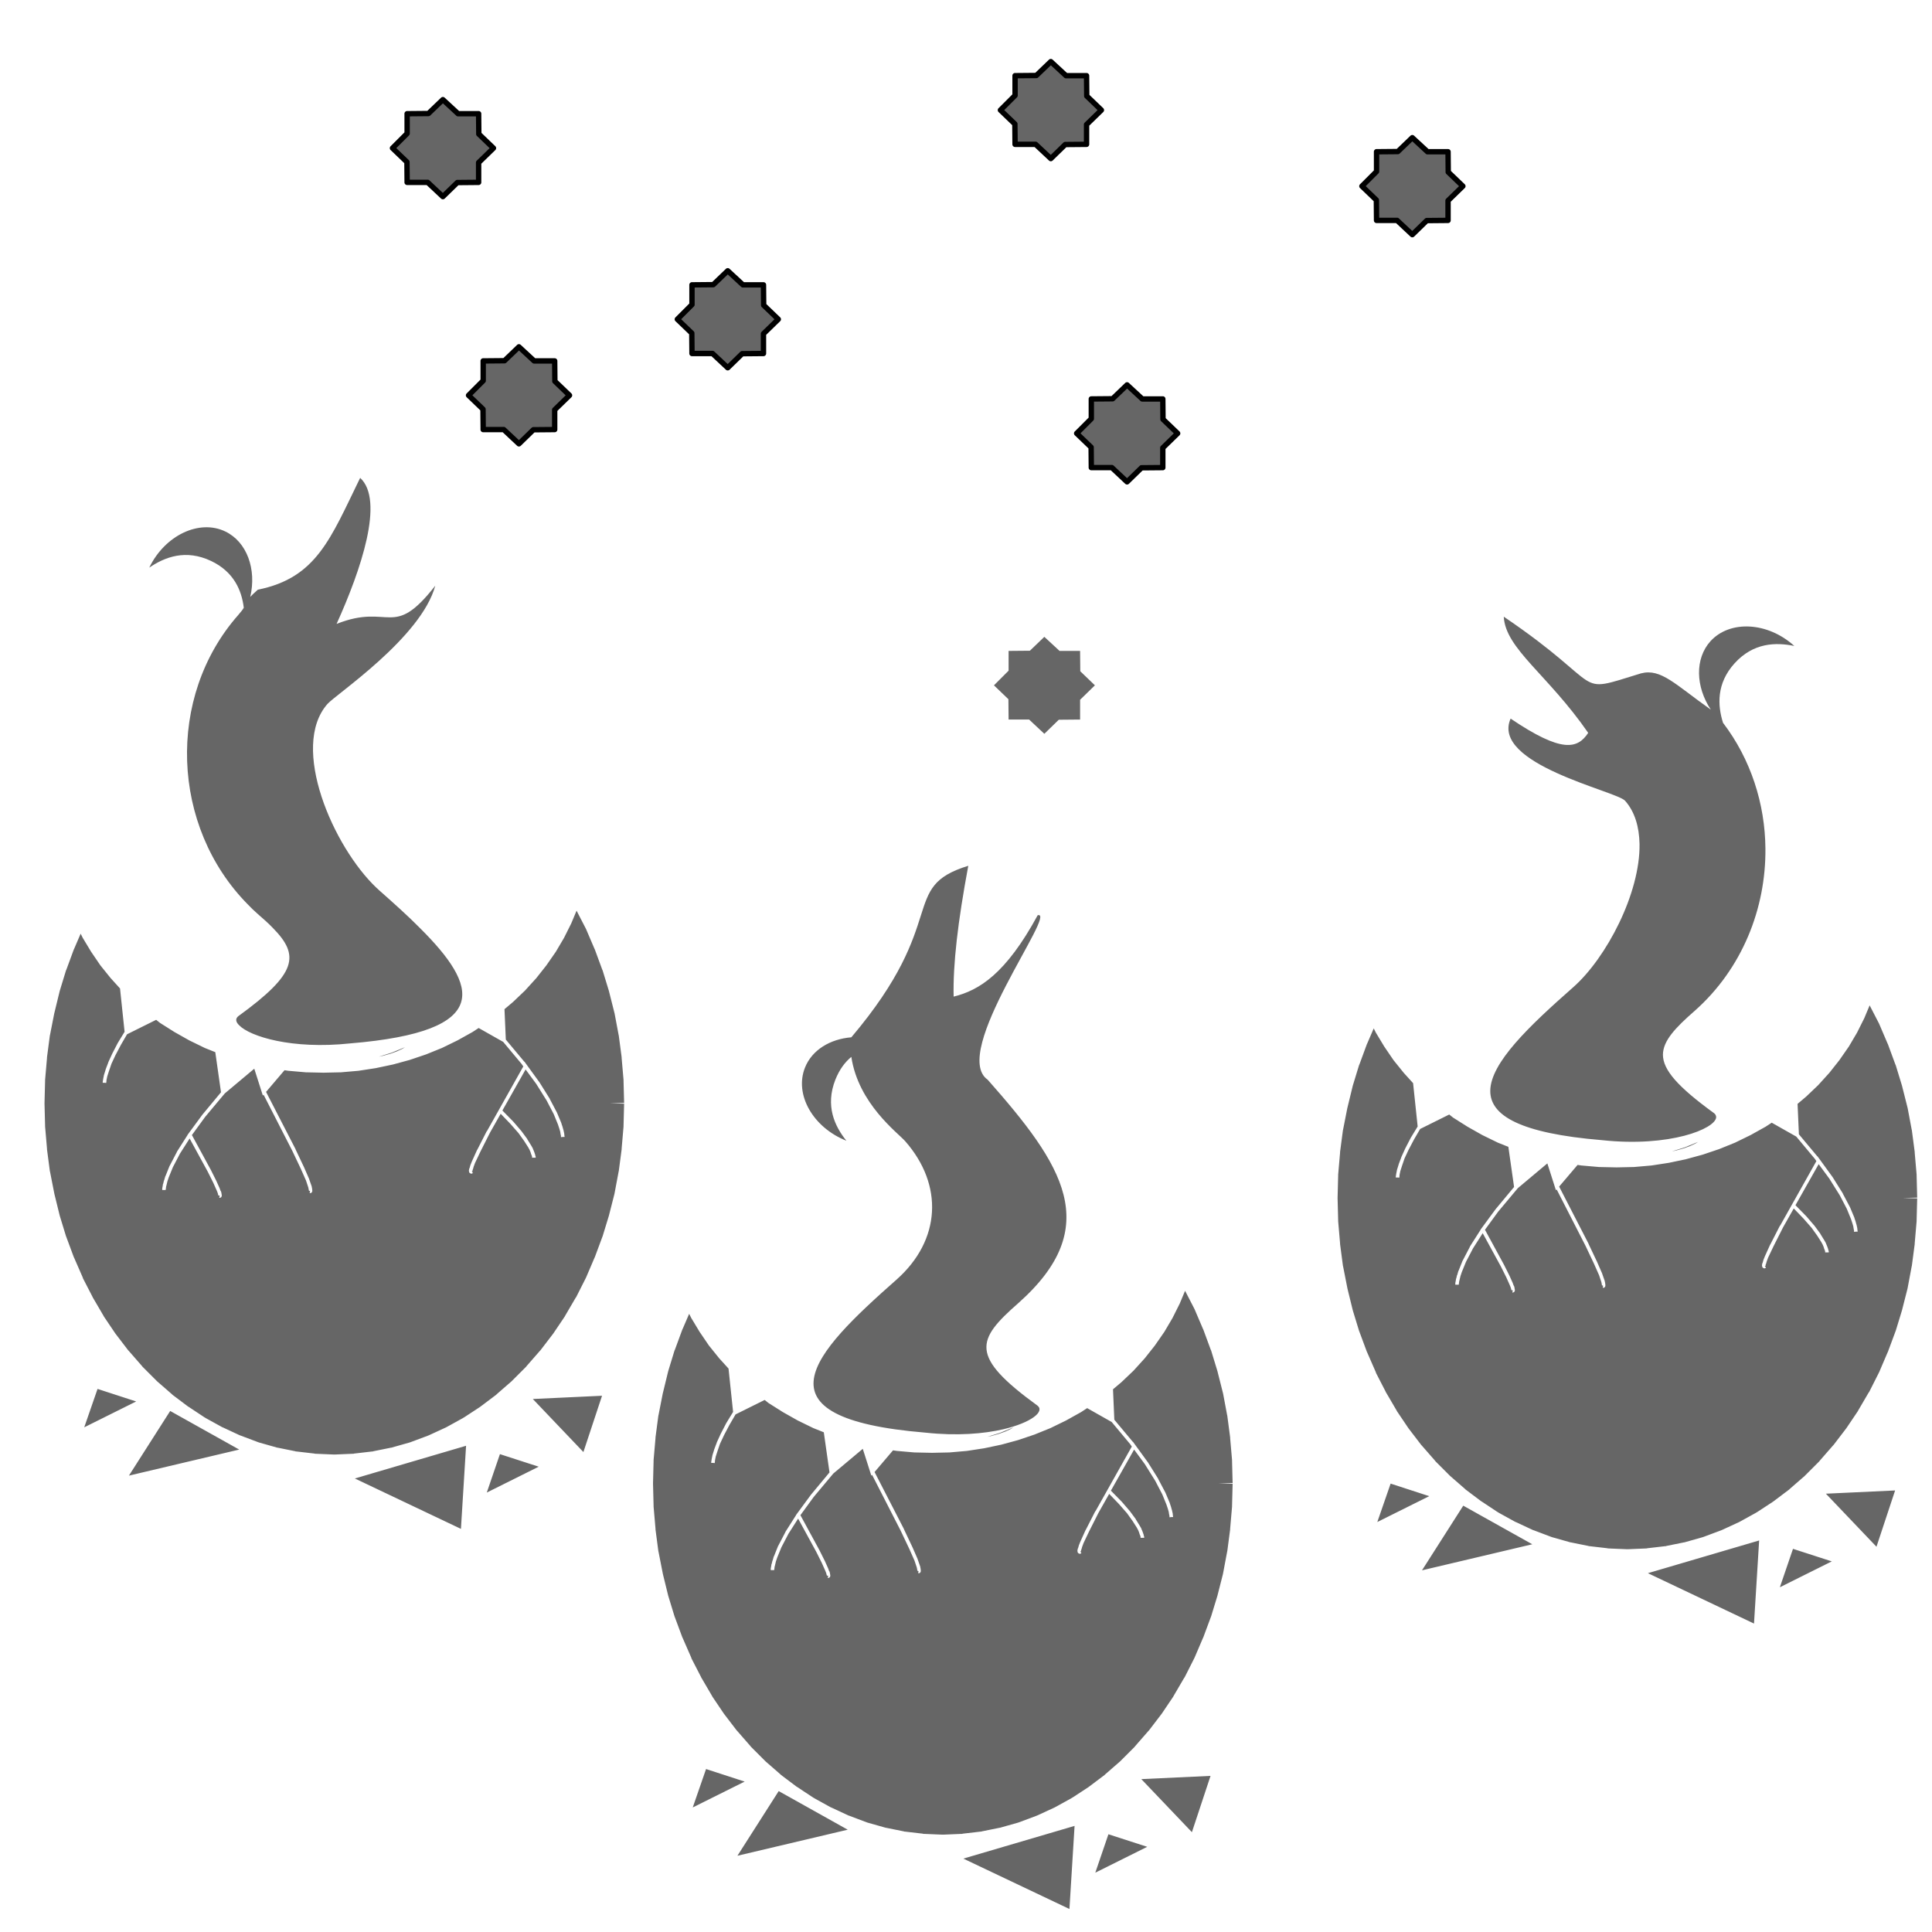 <?xml version="1.0" encoding="UTF-8" standalone="no"?>
<svg
   xmlns:ooo="http://xml.openoffice.org/svg/export"
   xmlns:dc="http://purl.org/dc/elements/1.1/"
   xmlns:cc="http://creativecommons.org/ns#"
   xmlns:rdf="http://www.w3.org/1999/02/22-rdf-syntax-ns#"
   xmlns:svg="http://www.w3.org/2000/svg"
   xmlns="http://www.w3.org/2000/svg"
   xmlns:sodipodi="http://sodipodi.sourceforge.net/DTD/sodipodi-0.dtd"
   xmlns:inkscape="http://www.inkscape.org/namespaces/inkscape"
   version="1.2"
   width="101.6mm"
   height="101.6mm"
   viewBox="0 0 10160 10160"
   preserveAspectRatio="xMidYMid"
   fill-rule="evenodd"
   stroke-width="28.222"
   stroke-linejoin="round"
   xml:space="preserve"
   id="svg120"
   sodipodi:docname="quetzal-crumbs-fa.svg"
   inkscape:version="0.92.5 (2060ec1f9f, 2020-04-08)"><sodipodi:namedview
   pagecolor="#ffffff"
   bordercolor="#666666"
   borderopacity="1"
   objecttolerance="10"
   gridtolerance="10"
   guidetolerance="10"
   inkscape:pageopacity="0"
   inkscape:pageshadow="2"
   inkscape:window-width="1848"
   inkscape:window-height="1016"
   id="namedview122"
   showgrid="false"
   inkscape:zoom="0.61458334"
   inkscape:cx="192"
   inkscape:cy="192"
   inkscape:window-x="72"
   inkscape:window-y="27"
   inkscape:window-maximized="1"
   inkscape:current-layer="svg120" />
 <defs
   class="ClipPathGroup"
   id="defs8">
  <clipPath
   id="presentation_clip_path"
   clipPathUnits="userSpaceOnUse">
   <rect
   x="0"
   y="0"
   width="10160"
   height="10160"
   id="rect2" />
  </clipPath>
  <clipPath
   id="presentation_clip_path_shrink"
   clipPathUnits="userSpaceOnUse">
   <rect
   x="10"
   y="10"
   width="10140"
   height="10140"
   id="rect5" />
  </clipPath>
 
  
 
  
 
   
  
   
   
  
    
   
     
    
      
      
      
      
      
      
      
     
       
      
       
      
       
      
       
      
       
      
       
      
       
      
        
        
       
        
        
        
       
        
        
        
       
        
        
        
       
        
        
        
       
        
        
        
       
        
        
        
       </defs>
 <defs
   class="TextShapeIndex"
   id="defs12">
  <g
   ooo:slide="id1"
   ooo:id-list="id3 id4 id5 id6 id7 id8 id9"
   id="g10" />
 </defs>
 <defs
   class="EmbeddedBulletChars"
   id="defs44">
  <g
   id="bullet-char-template-57356"
   transform="scale(0,-0)">
   <path
   d="M 580,1141 L 1163,571 580,0 -4,571 580,1141 Z"
   id="path14" />
  </g>
  <g
   id="bullet-char-template-57354"
   transform="scale(0,-0)">
   <path
   d="M 8,1128 L 1137,1128 1137,0 8,0 8,1128 Z"
   id="path17" />
  </g>
  <g
   id="bullet-char-template-10146"
   transform="scale(0,-0)">
   <path
   d="M 174,0 L 602,739 174,1481 1456,739 174,0 Z M 1358,739 L 309,1346 659,739 1358,739 Z"
   id="path20" />
  </g>
  <g
   id="bullet-char-template-10132"
   transform="scale(0,-0)">
   <path
   d="M 2015,739 L 1276,0 717,0 1260,543 174,543 174,936 1260,936 717,1481 1274,1481 2015,739 Z"
   id="path23" />
  </g>
  <g
   id="bullet-char-template-10007"
   transform="scale(0,-0)">
   <path
   d="M 0,-2 C -7,14 -16,27 -25,37 L 356,567 C 262,823 215,952 215,954 215,979 228,992 255,992 264,992 276,990 289,987 310,991 331,999 354,1012 L 381,999 492,748 772,1049 836,1024 860,1049 C 881,1039 901,1025 922,1006 886,937 835,863 770,784 769,783 710,716 594,584 L 774,223 C 774,196 753,168 711,139 L 727,119 C 717,90 699,76 672,76 641,76 570,178 457,381 L 164,-76 C 142,-110 111,-127 72,-127 30,-127 9,-110 8,-76 1,-67 -2,-52 -2,-32 -2,-23 -1,-13 0,-2 Z"
   id="path26" />
  </g>
  <g
   id="bullet-char-template-10004"
   transform="scale(0,-0)">
   <path
   d="M 285,-33 C 182,-33 111,30 74,156 52,228 41,333 41,471 41,549 55,616 82,672 116,743 169,778 240,778 293,778 328,747 346,684 L 369,508 C 377,444 397,411 428,410 L 1163,1116 C 1174,1127 1196,1133 1229,1133 1271,1133 1292,1118 1292,1087 L 1292,965 C 1292,929 1282,901 1262,881 L 442,47 C 390,-6 338,-33 285,-33 Z"
   id="path29" />
  </g>
  <g
   id="bullet-char-template-9679"
   transform="scale(0,-0)">
   <path
   d="M 813,0 C 632,0 489,54 383,161 276,268 223,411 223,592 223,773 276,916 383,1023 489,1130 632,1184 813,1184 992,1184 1136,1130 1245,1023 1353,916 1407,772 1407,592 1407,412 1353,268 1245,161 1136,54 992,0 813,0 Z"
   id="path32" />
  </g>
  <g
   id="bullet-char-template-8226"
   transform="scale(0,-0)">
   <path
   d="M 346,457 C 273,457 209,483 155,535 101,586 74,649 74,723 74,796 101,859 155,911 209,963 273,989 346,989 419,989 480,963 531,910 582,859 608,796 608,723 608,648 583,586 532,535 482,483 420,457 346,457 Z"
   id="path35" />
  </g>
  <g
   id="bullet-char-template-8211"
   transform="scale(0,-0)">
   <path
   d="M -4,459 L 1135,459 1135,606 -4,606 -4,459 Z"
   id="path38" />
  </g>
  <g
   id="bullet-char-template-61548"
   transform="scale(0,-0)">
   <path
   d="M 173,740 C 173,903 231,1043 346,1159 462,1274 601,1332 765,1332 928,1332 1067,1274 1183,1159 1299,1043 1357,903 1357,740 1357,577 1299,437 1183,322 1067,206 928,148 765,148 601,148 462,206 346,322 231,437 173,577 173,740 Z"
   id="path41" />
  </g>
 </defs>
 
 <rect
   style="fill:none;stroke:none"
   id="rect51"
   height="7528"
   width="9850"
   y="2512"
   x="233"
   class="BoundingBox" /><path
   style="fill:#666666;stroke:none"
   inkscape:connector-curvature="0"
   id="path53"
   d="m 8995,3372 c 102,-112 301,-102 441,25 -97,-20 -215,-18 -314,91 -96,106 -90,221 -61,313 147,193 221,427 223,661 3,315 -122,632 -371,853 -104,91 -167,158 -168,231 0,81 79,170 269,308 8,6 11,14 11,22 -5,60 -243,158 -599,120 -434,-36 -590,-130 -589,-260 2,-147 203,-339 437,-545 174,-154 352,-494 348,-753 -2,-89 -24,-168 -76,-227 -45,-51 -708,-192 -602,-432 269,182 352,160 408,75 -213,-308 -435,-442 -444,-611 558,378 354,411 722,298 105,-27 179,58 367,191 -80,-120 -85,-268 -2,-360 z m -3768,232 77,-77 v -104 l 112,-1 76,-73 80,74 h 108 l 1,107 77,74 -78,76 v 104 l -112,1 -76,74 -80,-75 h -108 l -1,-107 z m -776,2395 c -176,-70 -274,-243 -218,-384 37,-94 133,-151 244,-160 521,-615 248,-789 615,-902 -55,295 -81,518 -77,688 134,-33 274,-119 442,-428 108,-28 -464,725 -263,865 396,448 614,773 161,1175 -221,194 -258,278 101,539 39,31 -32,89 -179,124 -103,24 -244,36 -410,18 -921,-76 -593,-416 -152,-805 233,-207 248,-497 45,-728 -40,-45 -246,-197 -283,-443 -34,28 -63,67 -84,120 -54,137 -4,244 58,321 z M 1110,2950 c -133,-63 -243,-21 -325,35 82,-170 263,-256 400,-190 114,55 165,199 131,344 8,-9 21,-21 40,-38 309,-62 382,-269 538,-588 129,118 4,485 -124,768 282,-112 294,87 519,-201 -74,273 -522,571 -567,622 -199,226 30,751 258,967 5,4 9,8 13,12 78,69 153,136 217,201 302,301 391,542 -368,605 -308,33 -528,-37 -584,-95 -19,-18 -21,-35 -5,-48 310,-225 325,-319 181,-465 -22,-23 -49,-47 -79,-73 -18,-16 -35,-32 -51,-49 -405,-409 -431,-1092 -51,-1523 15,-17 24,-29 29,-38 -11,-91 -52,-189 -172,-246 z m 7749,3084 71,-29 -15,9 -28,13 -33,12 -39,11 -23,5 z m -1164,1884 363,203 -580,137 z m -382,-116 203,66 -273,136 z m 2289,53 364,-17 -98,296 z m -936,418 585,-172 -27,437 z m 763,-128 204,66 -273,136 z m 114,-2052 9,13 -191,340 h -1 l -50,98 -1,1 -28,62 -8,20 v 1 l -4,14 h -1 l -1,5 v 1 l -1,4 v 1 3 1 l 1,2 v 1 1 1 l 1,1 v 1 h 1 v 1 l 1,1 v 1 h 1 1 v 1 h 1 1 v 1 h 1 1 v 1 h 1 1 1 1 1 v -1 h 1 1 l 1,-1 h 1 1 v -1 h 1 l -5,-8 -1,-2 h 4 v -2 -1 -3 l 2,-4 4,-14 7,-19 29,-61 50,-99 56,-99 51,53 43,49 30,42 21,33 7,13 5,12 3,10 3,7 2,6 v 4 2 h 10 9 v -1 -1 -2 -1 l -1,-5 h -1 l -1,-7 -3,-8 v -1 l -4,-10 -5,-12 v -1 l -8,-14 -21,-34 v -1 l -31,-42 -43,-50 -1,-1 -56,-57 122,-216 56,76 55,88 37,71 22,54 7,21 5,17 2,13 2,9 v 5 2 l 10,-1 h 9 v -2 l -1,-6 v -1 l -1,-9 v -1 l -3,-13 v -1 l -5,-17 v -1 l -7,-21 v -1 l -23,-55 -38,-72 v -1 l -55,-88 -1,-1 -77,-106 h -1 l -97,-116 -7,-160 45,-38 63,-60 59,-65 53,-67 50,-72 43,-73 38,-76 28,-67 48,93 2,4 44,103 2,4 39,106 2,4 33,108 1,4 28,111 1,4 21,112 1,4 15,114 v 4 l 10,115 v 5 l 3,116 -75,2 75,2 -3,116 v 4 l -10,116 v 4 l -15,114 -1,4 -21,112 -1,5 -28,110 -1,4 -33,108 -2,5 -39,105 -2,4 -44,103 -2,4 -50,99 -2,3 -1,1 -55,94 -2,4 -60,89 -3,4 -65,85 -3,3 -69,79 -3,4 -73,73 -4,4 -77,67 -4,4 -81,61 -4,3 -84,55 -4,2 -1,1 -87,48 -4,2 -89,41 -5,2 -91,34 -6,2 -92,26 h -1 l -1,1 h -2 -1 l -94,19 -1,1 h -1 -2 -1 l -95,11 -2,1 h -1 -2 -1 l -95,4 h -3 -3 l -95,-4 h -2 -1 -2 l -1,-1 -95,-11 h -1 -2 -1 l -1,-1 -94,-19 h -1 -2 l -1,-1 h -1 l -92,-26 -6,-2 -90,-34 -6,-2 -88,-41 -5,-2 -87,-48 -1,-1 -4,-2 -83,-55 -5,-3 -81,-61 -4,-4 -77,-67 -4,-4 -73,-73 -3,-4 -69,-79 -3,-3 -65,-85 -3,-4 -60,-89 -2,-4 -55,-94 -1,-1 -1,-3 -51,-99 -1,-4 -45,-103 -2,-4 -39,-105 -2,-5 -33,-108 -1,-4 -27,-110 -1,-5 -22,-112 -1,-4 -15,-114 v -4 l -10,-116 v -4 l -3,-116 v -2 -2 l 3,-116 v -5 l 10,-115 v -4 l 15,-114 1,-4 22,-112 1,-4 27,-111 1,-4 33,-108 2,-4 39,-106 2,-4 34,-79 11,22 44,73 49,72 54,67 49,54 24,228 -36,59 -29,56 -21,46 v 1 l -14,37 v 1 l -9,29 v 1 l -4,20 v 1 l -2,12 v 1 4 h 9 l 9,1 1,-4 1,-12 4,-19 9,-28 13,-38 21,-45 29,-55 32,-55 153,-76 20,16 76,48 78,44 82,40 55,22 30,211 -98,118 -78,106 v 1 l -56,88 v 1 l -37,71 v 1 h -1 l -22,55 -1,1 -6,21 -1,1 -4,17 -1,1 -2,13 -2,10 v 6 1 2 h 9 9 v -1 l 1,-5 1,-10 3,-12 4,-17 7,-21 22,-54 37,-71 51,-80 95,174 29,58 17,38 5,12 3,9 1,5 1,2 v 1 1 h 3 3 l 1,1 v 1 l -2,9 v 1 h 1 1 1 1 l 1,-1 h 1 1 l 1,-1 1,-1 h 1 v -1 h 1 v -1 -1 h 1 v -1 -1 l 1,-1 v -1 -1 -1 -1 -1 -2 l -1,-3 v -1 l -1,-6 v -1 l -3,-9 h -1 l -5,-14 -17,-38 -29,-58 -100,-184 70,-96 103,-123 155,-130 45,141 4,-4 151,295 45,95 27,61 12,36 2,10 1,6 v 1 l 5,2 h 1 v 1 1 l -2,9 h 1 1 1 1 1 1 1 l 1,-1 h 1 v -1 h 1 v -1 h 1 v -1 h 1 v -1 l 1,-1 v -1 -1 h 1 v -1 -2 -1 -2 -1 -1 l -1,-7 v -1 l -2,-10 v -1 l -13,-37 v -1 l -27,-62 -45,-95 v -1 l -155,-301 97,-114 20,3 92,8 93,2 92,-2 92,-8 91,-14 90,-19 88,-24 86,-29 84,-34 82,-40 79,-44 32,-21 129,73 z m 9,13 v 0 -1 z m -4293,1429 71,-29 -15,9 -28,13 -33,12 -39,11 -23,5 z m -1164,1884 363,203 -580,137 z m -382,-116 203,66 -273,136 z m 2289,53 364,-17 -98,296 z m -936,418 585,-172 -27,437 z m 763,-128 204,66 -273,136 z m 114,-2052 9,13 -191,340 h -1 l -50,98 -1,1 -28,62 -8,20 v 1 l -4,14 h -1 l -1,5 v 1 l -1,4 v 1 3 1 l 1,2 v 1 1 1 l 1,1 v 1 h 1 v 1 l 1,1 v 1 h 1 1 v 1 h 1 1 v 1 h 1 1 v 1 h 1 1 1 1 1 v -1 h 1 1 l 1,-1 h 1 1 v -1 h 1 l -5,-8 -1,-2 h 4 v -2 -1 -3 l 2,-4 4,-14 7,-19 29,-61 50,-99 56,-99 51,53 43,49 30,42 21,33 7,13 5,12 3,10 3,7 2,6 v 4 2 h 10 9 v -1 -1 -2 -1 l -1,-5 h -1 l -1,-7 -3,-8 v -1 l -4,-10 -5,-12 v -1 l -8,-14 -21,-34 v -1 l -31,-42 -43,-50 -1,-1 -56,-57 122,-216 56,76 55,88 37,71 22,54 7,21 5,17 2,13 2,9 v 5 2 l 10,-1 h 9 v -2 l -1,-6 v -1 l -1,-9 v -1 l -3,-13 v -1 l -5,-17 v -1 l -7,-21 v -1 l -23,-55 -38,-72 v -1 l -55,-88 -1,-1 -77,-106 h -1 l -97,-116 -7,-160 45,-38 63,-60 59,-65 53,-67 50,-72 43,-73 38,-76 28,-67 48,93 2,4 44,103 2,4 39,106 2,4 33,108 1,4 28,111 1,4 21,112 1,4 15,114 v 4 l 10,115 v 5 l 3,116 -75,2 75,2 -3,116 v 4 l -10,116 v 4 l -15,114 -1,4 -21,112 -1,5 -28,110 -1,4 -33,108 -2,5 -39,105 -2,4 -44,103 -2,4 -50,99 -2,3 -1,1 -55,94 -2,4 -60,89 -3,4 -65,85 -3,3 -69,79 -3,4 -73,73 -4,4 -77,67 -4,4 -81,61 -4,3 -84,55 -4,2 -1,1 -87,48 -4,2 -89,41 -5,2 -91,34 -6,2 -92,26 h -1 l -1,1 h -2 -1 l -94,19 -1,1 h -1 -2 -1 l -95,11 -2,1 h -1 -2 -1 l -95,4 h -3 -3 l -95,-4 h -2 -1 -2 l -1,-1 -95,-11 h -1 -2 -1 l -1,-1 -94,-19 h -1 -2 l -1,-1 h -1 l -92,-26 -6,-2 -90,-34 -6,-2 -88,-41 -5,-2 -87,-48 -1,-1 -4,-2 -83,-55 -5,-3 -81,-61 -4,-4 -77,-67 -4,-4 -73,-73 -3,-4 -69,-79 -3,-3 -65,-85 -3,-4 -60,-89 -2,-4 -55,-94 -1,-1 -1,-3 -51,-99 -1,-4 -45,-103 -2,-4 -39,-105 -2,-5 -33,-108 -1,-4 -27,-110 -1,-5 -22,-112 -1,-4 -15,-114 v -4 l -10,-116 v -4 l -3,-116 v -2 -2 l 3,-116 v -5 l 10,-115 v -4 l 15,-114 1,-4 22,-112 1,-4 27,-111 1,-4 33,-108 2,-4 39,-106 2,-4 34,-79 11,22 44,73 49,72 54,67 49,54 24,228 -36,59 -29,56 -21,46 v 1 l -14,37 v 1 l -9,29 v 1 l -4,20 v 1 l -2,12 v 1 4 h 9 l 9,1 1,-4 1,-12 4,-19 9,-28 13,-38 21,-45 29,-55 32,-55 153,-76 20,16 76,48 78,44 82,40 55,22 30,211 -98,118 -78,106 v 1 l -56,88 v 1 l -37,71 v 1 h -1 l -22,55 -1,1 -6,21 -1,1 -4,17 -1,1 -2,13 -2,10 v 6 1 2 h 9 9 v -1 l 1,-5 1,-10 3,-12 4,-17 7,-21 22,-54 37,-71 51,-80 95,174 29,58 17,38 5,12 3,9 1,5 1,2 v 1 1 h 3 3 l 1,1 v 1 l -2,9 v 1 h 1 1 1 1 l 1,-1 h 1 1 l 1,-1 1,-1 h 1 v -1 h 1 v -1 -1 h 1 v -1 -1 l 1,-1 v -1 -1 -1 -1 -1 -2 l -1,-3 v -1 l -1,-6 v -1 l -3,-9 h -1 l -5,-14 -17,-38 -29,-58 -100,-184 70,-96 103,-123 155,-130 45,141 4,-4 151,295 45,95 27,61 12,36 2,10 1,6 v 1 l 5,2 h 1 v 1 1 l -2,9 h 1 1 1 1 1 1 1 l 1,-1 h 1 v -1 h 1 v -1 h 1 v -1 h 1 v -1 l 1,-1 v -1 -1 h 1 v -1 -2 -1 -2 -1 -1 l -1,-7 v -1 l -2,-10 v -1 l -13,-37 v -1 l -27,-62 -45,-95 v -1 l -155,-301 97,-114 20,3 92,8 93,2 92,-2 92,-8 91,-14 90,-19 88,-24 86,-29 84,-34 82,-40 79,-44 32,-21 129,73 z m 9,13 v 0 -1 z m -3893,-2071 71,-29 -15,9 -28,13 -33,12 -39,11 -23,5 z m -1164,1884 363,203 -580,137 z m -382,-116 203,66 -273,136 z m 2289,53 364,-17 -98,296 z m -936,418 585,-172 -27,437 z m 763,-128 204,66 -273,136 z m 114,-2052 9,13 -191,340 h -1 l -50,98 -1,1 -28,62 -8,20 v 1 l -4,14 h -1 l -1,5 v 1 l -1,4 v 1 3 1 l 1,2 v 1 1 1 l 1,1 v 1 h 1 v 1 l 1,1 v 1 h 1 1 v 1 h 1 1 v 1 h 1 1 v 1 h 1 1 1 1 1 v -1 h 1 1 l 1,-1 h 1 1 v -1 h 1 l -5,-8 -1,-2 h 4 v -2 -1 -3 l 2,-4 4,-14 7,-19 29,-61 50,-99 56,-99 51,53 43,49 30,42 21,33 7,13 5,12 3,10 3,7 2,6 v 4 2 h 10 9 v -1 -1 -2 -1 l -1,-5 h -1 l -1,-7 -3,-8 v -1 l -4,-10 -5,-12 v -1 l -8,-14 -21,-34 v -1 l -31,-42 -43,-50 -1,-1 -56,-57 122,-216 56,76 55,88 37,71 22,54 7,21 5,17 2,13 2,9 v 5 2 l 10,-1 h 9 v -2 l -1,-6 v -1 l -1,-9 v -1 l -3,-13 v -1 l -5,-17 v -1 l -7,-21 v -1 l -23,-55 -38,-72 v -1 l -55,-88 -1,-1 -77,-106 h -1 l -97,-116 -7,-160 45,-38 63,-60 59,-65 53,-67 50,-72 43,-73 38,-76 28,-67 48,93 2,4 44,103 2,4 39,106 2,4 33,108 1,4 28,111 1,4 21,112 1,4 15,114 v 4 l 10,115 v 5 l 3,116 -75,2 75,2 -3,116 v 4 l -10,116 v 4 l -15,114 -1,4 -21,112 -1,5 -28,110 -1,4 -33,108 -2,5 -39,105 -2,4 -44,103 -2,4 -50,99 -2,3 -1,1 -55,94 -2,4 -60,89 -3,4 -65,85 -3,3 -69,79 -3,4 -73,73 -4,4 -77,67 -4,4 -81,61 -4,3 -84,55 -4,2 -1,1 -87,48 -4,2 -89,41 -5,2 -91,34 -6,2 -92,26 h -1 l -1,1 h -2 -1 l -94,19 -1,1 h -1 -2 -1 l -95,11 -2,1 h -1 -2 -1 l -95,4 h -3 -3 l -95,-4 h -2 -1 -2 l -1,-1 -95,-11 h -1 -2 -1 l -1,-1 -94,-19 h -1 -2 l -1,-1 h -1 l -92,-26 -6,-2 -90,-34 -6,-2 -88,-41 -5,-2 -87,-48 -1,-1 -4,-2 -83,-55 -5,-3 -81,-61 -4,-4 -77,-67 -4,-4 -73,-73 -3,-4 -69,-79 -3,-3 -65,-85 -3,-4 -60,-89 -2,-4 -55,-94 -1,-1 -1,-3 -51,-99 -1,-4 -45,-103 -2,-4 -39,-105 -2,-5 -33,-108 -1,-4 -27,-110 -1,-5 -22,-112 -1,-4 -15,-114 v -4 l -10,-116 v -4 l -3,-116 v -2 -2 l 3,-116 v -5 l 10,-115 v -4 l 15,-114 1,-4 22,-112 1,-4 27,-111 1,-4 33,-108 2,-4 39,-106 2,-4 34,-79 11,22 44,73 49,72 54,67 49,54 24,228 -36,59 -29,56 -21,46 v 1 l -14,37 v 1 l -9,29 v 1 l -4,20 v 1 l -2,12 v 1 4 h 9 l 9,1 1,-4 1,-12 4,-19 9,-28 13,-38 21,-45 29,-55 32,-55 153,-76 20,16 76,48 78,44 82,40 55,22 30,211 -98,118 -78,106 v 1 l -56,88 v 1 l -37,71 v 1 h -1 l -22,55 -1,1 -6,21 -1,1 -4,17 -1,1 -2,13 -2,10 v 6 1 2 h 9 9 v -1 l 1,-5 1,-10 3,-12 4,-17 7,-21 22,-54 37,-71 51,-80 95,174 29,58 17,38 5,12 3,9 1,5 1,2 v 1 1 h 3 3 l 1,1 v 1 l -2,9 v 1 h 1 1 1 1 l 1,-1 h 1 1 l 1,-1 1,-1 h 1 v -1 h 1 v -1 -1 h 1 v -1 -1 l 1,-1 v -1 -1 -1 -1 -1 -2 l -1,-3 v -1 l -1,-6 v -1 l -3,-9 h -1 l -5,-14 -17,-38 -29,-58 -100,-184 70,-96 103,-123 155,-130 45,141 4,-4 151,295 45,95 27,61 12,36 2,10 1,6 v 1 l 5,2 h 1 v 1 1 l -2,9 h 1 1 1 1 1 1 1 l 1,-1 h 1 v -1 h 1 v -1 h 1 v -1 h 1 v -1 l 1,-1 v -1 -1 h 1 v -1 -2 -1 -2 -1 -1 l -1,-7 v -1 l -2,-10 v -1 l -13,-37 v -1 l -27,-62 -45,-95 v -1 l -155,-301 97,-114 20,3 92,8 93,2 92,-2 92,-8 91,-14 90,-19 88,-24 86,-29 84,-34 82,-40 79,-44 32,-21 129,73 z m 9,13 v 0 -1 z" /><rect
   style="fill:none;stroke:none"
   id="rect58"
   height="513"
   width="534"
   y="323"
   x="5260"
   class="BoundingBox" /><path
   style="fill:#666666;stroke:none"
   inkscape:connector-curvature="0"
   id="path60"
   d="m 5261,579 76,73 1,107 h 108 l 80,75 76,-74 112,-1 V 655 l 78,-76 -77,-74 -1,-107 h -108 l -80,-74 -76,73 -112,1 v 104 z" /><path
   style="color:#000000;font-style:normal;font-variant:normal;font-weight:normal;font-stretch:normal;font-size:medium;line-height:normal;font-family:sans-serif;font-variant-ligatures:normal;font-variant-position:normal;font-variant-caps:normal;font-variant-numeric:normal;font-variant-alternates:normal;font-feature-settings:normal;text-indent:0;text-align:start;text-decoration:none;text-decoration-line:none;text-decoration-style:solid;text-decoration-color:#000000;letter-spacing:normal;word-spacing:normal;text-transform:none;writing-mode:lr-tb;direction:ltr;text-orientation:mixed;dominant-baseline:auto;baseline-shift:baseline;text-anchor:start;white-space:normal;shape-padding:0;clip-rule:nonzero;display:inline;overflow:visible;visibility:visible;opacity:1;isolation:auto;mix-blend-mode:normal;color-interpolation:sRGB;color-interpolation-filters:linearRGB;solid-color:#000000;solid-opacity:1;vector-effect:none;fill:#000000;fill-opacity:1;fill-rule:nonzero;stroke:none;stroke-width:28.222;stroke-linecap:butt;stroke-linejoin:miter;stroke-miterlimit:4;stroke-dasharray:none;stroke-dashoffset:0;stroke-opacity:1;color-rendering:auto;image-rendering:auto;shape-rendering:auto;text-rendering:auto;enable-background:accumulate"
   d="m 5526.654,309.904 a 14.112,14.112 0 0 0 -10.43,3.918 l -71.957,69.117 -106.395,0.949 A 14.112,14.112 0 0 0 5323.889,398 v 98.154 l -72.867,72.867 a 14.112,14.112 0 0 0 0.203,20.156 l 71.721,68.889 0.943,101.066 A 14.112,14.112 0 0 0 5338,773.111 h 102.42 l 75.93,71.184 a 14.112,14.112 0 0 0 19.494,-0.186 l 71.943,-70.049 106.34,-0.949 A 14.112,14.112 0 0 0 5728.111,759 v -98.047 l 73.736,-71.846 a 14.112,14.112 0 0 0 -0.07,-20.281 l -72.723,-69.891 -0.943,-101.068 A 14.112,14.112 0 0 0 5714,383.889 h -102.475 l -75.943,-70.248 a 14.112,14.112 0 0 0 -8.928,-3.736 z m -0.473,33.486 70.236,64.969 a 14.112,14.112 0 0 0 9.582,3.752 h 94.019 l 0.869,93.021 a 14.112,14.112 0 0 0 4.334,10.041 l 66.486,63.895 -67.557,65.824 A 14.112,14.112 0 0 0 5699.889,655 v 90.014 l -98.016,0.875 a 14.112,14.112 0 0 0 -9.717,4.002 l -66.34,64.594 -70.166,-65.779 A 14.112,14.112 0 0 0 5446,744.889 h -94.019 l -0.869,-93.021 a 14.112,14.112 0 0 0 -4.336,-10.045 l -65.615,-63.025 66.818,-66.818 A 14.112,14.112 0 0 0 5352.111,502 v -90.014 l 98.016,-0.875 a 14.112,14.112 0 0 0 9.648,-3.934 z"
   id="path62"
   inkscape:connector-curvature="0" /><rect
   style="fill:none;stroke:none"
   id="rect67"
   height="513"
   width="534"
   y="723"
   x="7161"
   class="BoundingBox" /><path
   style="fill:#666666;stroke:none"
   inkscape:connector-curvature="0"
   id="path69"
   d="m 7162,979 76,73 1,107 h 108 l 80,75 76,-74 112,-1 v -104 l 78,-76 -77,-74 -1,-107 h -108 l -80,-74 -76,73 -112,1 v 104 z" /><path
   style="color:#000000;font-style:normal;font-variant:normal;font-weight:normal;font-stretch:normal;font-size:medium;line-height:normal;font-family:sans-serif;font-variant-ligatures:normal;font-variant-position:normal;font-variant-caps:normal;font-variant-numeric:normal;font-variant-alternates:normal;font-feature-settings:normal;text-indent:0;text-align:start;text-decoration:none;text-decoration-line:none;text-decoration-style:solid;text-decoration-color:#000000;letter-spacing:normal;word-spacing:normal;text-transform:none;writing-mode:lr-tb;direction:ltr;text-orientation:mixed;dominant-baseline:auto;baseline-shift:baseline;text-anchor:start;white-space:normal;shape-padding:0;clip-rule:nonzero;display:inline;overflow:visible;visibility:visible;opacity:1;isolation:auto;mix-blend-mode:normal;color-interpolation:sRGB;color-interpolation-filters:linearRGB;solid-color:#000000;solid-opacity:1;vector-effect:none;fill:#000000;fill-opacity:1;fill-rule:nonzero;stroke:none;stroke-width:28.222;stroke-linecap:butt;stroke-linejoin:miter;stroke-miterlimit:4;stroke-dasharray:none;stroke-dashoffset:0;stroke-opacity:1;color-rendering:auto;image-rendering:auto;shape-rendering:auto;text-rendering:auto;enable-background:accumulate"
   d="m 7427.654,709.904 a 14.112,14.112 0 0 0 -10.43,3.918 l -71.957,69.117 -106.395,0.949 A 14.112,14.112 0 0 0 7224.889,798 v 98.154 l -72.867,72.867 a 14.112,14.112 0 0 0 0.203,20.156 l 71.721,68.889 0.943,101.066 A 14.112,14.112 0 0 0 7239,1173.111 h 102.42 l 75.93,71.184 a 14.112,14.112 0 0 0 19.494,-0.185 l 71.943,-70.049 106.34,-0.949 A 14.112,14.112 0 0 0 7629.111,1159 v -98.047 l 73.736,-71.846 a 14.112,14.112 0 0 0 -0.07,-20.281 l -72.723,-69.891 -0.943,-101.068 A 14.112,14.112 0 0 0 7615,783.889 h -102.475 l -75.943,-70.248 a 14.112,14.112 0 0 0 -8.928,-3.736 z m -0.473,33.486 70.236,64.969 a 14.112,14.112 0 0 0 9.582,3.752 h 94.019 l 0.869,93.021 a 14.112,14.112 0 0 0 4.334,10.041 l 66.486,63.895 -67.557,65.824 A 14.112,14.112 0 0 0 7600.889,1055 v 90.014 l -98.016,0.875 a 14.112,14.112 0 0 0 -9.717,4.002 l -66.34,64.594 -70.166,-65.779 A 14.112,14.112 0 0 0 7347,1144.889 h -94.019 l -0.869,-93.022 a 14.112,14.112 0 0 0 -4.336,-10.045 l -65.615,-63.025 66.818,-66.818 A 14.112,14.112 0 0 0 7253.111,902 v -90.014 l 98.016,-0.875 a 14.112,14.112 0 0 0 9.648,-3.934 z"
   id="path71"
   inkscape:connector-curvature="0" /><rect
   style="fill:none;stroke:none"
   id="rect76"
   height="513"
   width="534"
   y="1423"
   x="3561"
   class="BoundingBox" /><path
   style="fill:#666666;stroke:none"
   inkscape:connector-curvature="0"
   id="path78"
   d="m 3562,1679 76,73 1,107 h 108 l 80,75 76,-74 112,-1 v -104 l 78,-76 -77,-74 -1,-107 h -108 l -80,-74 -76,73 -112,1 v 104 z" /><path
   style="color:#000000;font-style:normal;font-variant:normal;font-weight:normal;font-stretch:normal;font-size:medium;line-height:normal;font-family:sans-serif;font-variant-ligatures:normal;font-variant-position:normal;font-variant-caps:normal;font-variant-numeric:normal;font-variant-alternates:normal;font-feature-settings:normal;text-indent:0;text-align:start;text-decoration:none;text-decoration-line:none;text-decoration-style:solid;text-decoration-color:#000000;letter-spacing:normal;word-spacing:normal;text-transform:none;writing-mode:lr-tb;direction:ltr;text-orientation:mixed;dominant-baseline:auto;baseline-shift:baseline;text-anchor:start;white-space:normal;shape-padding:0;clip-rule:nonzero;display:inline;overflow:visible;visibility:visible;opacity:1;isolation:auto;mix-blend-mode:normal;color-interpolation:sRGB;color-interpolation-filters:linearRGB;solid-color:#000000;solid-opacity:1;vector-effect:none;fill:#000000;fill-opacity:1;fill-rule:nonzero;stroke:none;stroke-width:28.222;stroke-linecap:butt;stroke-linejoin:miter;stroke-miterlimit:4;stroke-dasharray:none;stroke-dashoffset:0;stroke-opacity:1;color-rendering:auto;image-rendering:auto;shape-rendering:auto;text-rendering:auto;enable-background:accumulate"
   d="m 3827.654,1409.904 a 14.112,14.112 0 0 0 -10.43,3.918 l -71.957,69.117 -106.395,0.949 A 14.112,14.112 0 0 0 3624.889,1498 v 98.154 l -72.867,72.867 a 14.112,14.112 0 0 0 0.203,20.156 l 71.721,68.889 0.943,101.066 A 14.112,14.112 0 0 0 3639,1873.111 h 102.42 l 75.93,71.184 a 14.112,14.112 0 0 0 19.494,-0.185 l 71.943,-70.049 106.34,-0.949 A 14.112,14.112 0 0 0 4029.111,1859 v -98.047 l 73.736,-71.846 a 14.112,14.112 0 0 0 -0.07,-20.281 l -72.723,-69.891 -0.943,-101.068 A 14.112,14.112 0 0 0 4015,1483.889 h -102.475 l -75.943,-70.248 a 14.112,14.112 0 0 0 -8.928,-3.736 z m -0.473,33.486 70.236,64.969 a 14.112,14.112 0 0 0 9.582,3.752 h 94.019 l 0.869,93.022 a 14.112,14.112 0 0 0 4.334,10.041 l 66.486,63.895 -67.557,65.824 A 14.112,14.112 0 0 0 4000.889,1755 v 90.014 l -98.016,0.875 a 14.112,14.112 0 0 0 -9.717,4.002 l -66.34,64.594 -70.166,-65.779 A 14.112,14.112 0 0 0 3747,1844.889 h -94.019 l -0.869,-93.022 a 14.112,14.112 0 0 0 -4.336,-10.045 l -65.615,-63.025 66.818,-66.818 a 14.112,14.112 0 0 0 4.133,-9.979 v -90.014 l 98.016,-0.875 a 14.112,14.112 0 0 0 9.648,-3.934 z"
   id="path80"
   inkscape:connector-curvature="0" /><rect
   style="fill:none;stroke:none"
   id="rect85"
   height="513"
   width="534"
   y="523"
   x="2063"
   class="BoundingBox" /><path
   style="fill:#666666;stroke:none"
   inkscape:connector-curvature="0"
   id="path87"
   d="m 2064,779 76,73 1,107 h 108 l 80,75 76,-74 112,-1 V 855 l 78,-76 -77,-74 -1,-107 h -108 l -80,-74 -76,73 -112,1 v 104 z" /><path
   style="color:#000000;font-style:normal;font-variant:normal;font-weight:normal;font-stretch:normal;font-size:medium;line-height:normal;font-family:sans-serif;font-variant-ligatures:normal;font-variant-position:normal;font-variant-caps:normal;font-variant-numeric:normal;font-variant-alternates:normal;font-feature-settings:normal;text-indent:0;text-align:start;text-decoration:none;text-decoration-line:none;text-decoration-style:solid;text-decoration-color:#000000;letter-spacing:normal;word-spacing:normal;text-transform:none;writing-mode:lr-tb;direction:ltr;text-orientation:mixed;dominant-baseline:auto;baseline-shift:baseline;text-anchor:start;white-space:normal;shape-padding:0;clip-rule:nonzero;display:inline;overflow:visible;visibility:visible;opacity:1;isolation:auto;mix-blend-mode:normal;color-interpolation:sRGB;color-interpolation-filters:linearRGB;solid-color:#000000;solid-opacity:1;vector-effect:none;fill:#000000;fill-opacity:1;fill-rule:nonzero;stroke:none;stroke-width:28.222;stroke-linecap:butt;stroke-linejoin:miter;stroke-miterlimit:4;stroke-dasharray:none;stroke-dashoffset:0;stroke-opacity:1;color-rendering:auto;image-rendering:auto;shape-rendering:auto;text-rendering:auto;enable-background:accumulate"
   d="m 2329.654,509.904 a 14.112,14.112 0 0 0 -10.43,3.918 l -71.957,69.117 -106.395,0.949 A 14.112,14.112 0 0 0 2126.889,598 v 98.154 l -72.867,72.867 a 14.112,14.112 0 0 0 0.203,20.156 l 71.721,68.889 0.943,101.066 A 14.112,14.112 0 0 0 2141,973.111 h 102.42 l 75.93,71.184 a 14.112,14.112 0 0 0 19.494,-0.185 l 71.943,-70.049 106.34,-0.949 A 14.112,14.112 0 0 0 2531.111,959 v -98.047 l 73.736,-71.846 a 14.112,14.112 0 0 0 -0.07,-20.281 l -72.723,-69.891 -0.943,-101.068 A 14.112,14.112 0 0 0 2517,583.889 h -102.475 l -75.943,-70.248 a 14.112,14.112 0 0 0 -8.928,-3.736 z m -0.473,33.486 70.236,64.969 a 14.112,14.112 0 0 0 9.582,3.752 h 94.019 l 0.869,93.021 a 14.112,14.112 0 0 0 4.334,10.041 l 66.486,63.895 -67.557,65.824 A 14.112,14.112 0 0 0 2502.889,855 v 90.014 l -98.016,0.875 a 14.112,14.112 0 0 0 -9.717,4.002 l -66.34,64.594 -70.166,-65.779 A 14.112,14.112 0 0 0 2249,944.889 h -94.019 l -0.869,-93.021 a 14.112,14.112 0 0 0 -4.336,-10.045 l -65.615,-63.025 66.818,-66.818 A 14.112,14.112 0 0 0 2155.111,702 v -90.014 l 98.016,-0.875 a 14.112,14.112 0 0 0 9.648,-3.934 z"
   id="path89"
   inkscape:connector-curvature="0" /><rect
   style="fill:none;stroke:none"
   id="rect94"
   height="513"
   width="534"
   y="1823"
   x="2463"
   class="BoundingBox" /><path
   style="fill:#666666;stroke:none"
   inkscape:connector-curvature="0"
   id="path96"
   d="m 2464,2079 76,73 1,107 h 108 l 80,75 76,-74 112,-1 v -104 l 78,-76 -77,-74 -1,-107 h -108 l -80,-74 -76,73 -112,1 v 104 z" /><path
   style="color:#000000;font-style:normal;font-variant:normal;font-weight:normal;font-stretch:normal;font-size:medium;line-height:normal;font-family:sans-serif;font-variant-ligatures:normal;font-variant-position:normal;font-variant-caps:normal;font-variant-numeric:normal;font-variant-alternates:normal;font-feature-settings:normal;text-indent:0;text-align:start;text-decoration:none;text-decoration-line:none;text-decoration-style:solid;text-decoration-color:#000000;letter-spacing:normal;word-spacing:normal;text-transform:none;writing-mode:lr-tb;direction:ltr;text-orientation:mixed;dominant-baseline:auto;baseline-shift:baseline;text-anchor:start;white-space:normal;shape-padding:0;clip-rule:nonzero;display:inline;overflow:visible;visibility:visible;opacity:1;isolation:auto;mix-blend-mode:normal;color-interpolation:sRGB;color-interpolation-filters:linearRGB;solid-color:#000000;solid-opacity:1;vector-effect:none;fill:#000000;fill-opacity:1;fill-rule:nonzero;stroke:none;stroke-width:28.222;stroke-linecap:butt;stroke-linejoin:miter;stroke-miterlimit:4;stroke-dasharray:none;stroke-dashoffset:0;stroke-opacity:1;color-rendering:auto;image-rendering:auto;shape-rendering:auto;text-rendering:auto;enable-background:accumulate"
   d="m 2729.654,1809.904 a 14.112,14.112 0 0 0 -10.43,3.918 l -71.957,69.117 -106.395,0.949 A 14.112,14.112 0 0 0 2526.889,1898 v 98.154 l -72.867,72.867 a 14.112,14.112 0 0 0 0.203,20.156 l 71.721,68.889 0.943,101.066 A 14.112,14.112 0 0 0 2541,2273.111 h 102.42 l 75.93,71.184 a 14.112,14.112 0 0 0 19.494,-0.185 l 71.943,-70.049 106.34,-0.949 A 14.112,14.112 0 0 0 2931.111,2259 v -98.047 l 73.736,-71.846 a 14.112,14.112 0 0 0 -0.07,-20.281 l -72.723,-69.891 -0.943,-101.068 A 14.112,14.112 0 0 0 2917,1883.889 h -102.475 l -75.943,-70.248 a 14.112,14.112 0 0 0 -8.928,-3.736 z m -0.473,33.486 70.236,64.969 a 14.112,14.112 0 0 0 9.582,3.752 h 94.019 l 0.869,93.022 a 14.112,14.112 0 0 0 4.334,10.041 l 66.486,63.895 -67.557,65.824 A 14.112,14.112 0 0 0 2902.889,2155 v 90.014 l -98.016,0.875 a 14.112,14.112 0 0 0 -9.717,4.002 l -66.34,64.594 -70.166,-65.779 A 14.112,14.112 0 0 0 2649,2244.889 h -94.019 l -0.869,-93.022 a 14.112,14.112 0 0 0 -4.336,-10.045 l -65.615,-63.025 66.818,-66.818 a 14.112,14.112 0 0 0 4.133,-9.979 v -90.014 l 98.016,-0.875 a 14.112,14.112 0 0 0 9.648,-3.934 z"
   id="path98"
   inkscape:connector-curvature="0" /><rect
   style="fill:none;stroke:none"
   id="rect103"
   height="513"
   width="534"
   y="2023"
   x="5661"
   class="BoundingBox" /><path
   style="fill:#666666;stroke:none"
   inkscape:connector-curvature="0"
   id="path105"
   d="m 5662,2279 76,73 1,107 h 108 l 80,75 76,-74 112,-1 v -104 l 78,-76 -77,-74 -1,-107 h -108 l -80,-74 -76,73 -112,1 v 104 z" /><path
   style="color:#000000;font-style:normal;font-variant:normal;font-weight:normal;font-stretch:normal;font-size:medium;line-height:normal;font-family:sans-serif;font-variant-ligatures:normal;font-variant-position:normal;font-variant-caps:normal;font-variant-numeric:normal;font-variant-alternates:normal;font-feature-settings:normal;text-indent:0;text-align:start;text-decoration:none;text-decoration-line:none;text-decoration-style:solid;text-decoration-color:#000000;letter-spacing:normal;word-spacing:normal;text-transform:none;writing-mode:lr-tb;direction:ltr;text-orientation:mixed;dominant-baseline:auto;baseline-shift:baseline;text-anchor:start;white-space:normal;shape-padding:0;clip-rule:nonzero;display:inline;overflow:visible;visibility:visible;opacity:1;isolation:auto;mix-blend-mode:normal;color-interpolation:sRGB;color-interpolation-filters:linearRGB;solid-color:#000000;solid-opacity:1;vector-effect:none;fill:#000000;fill-opacity:1;fill-rule:nonzero;stroke:none;stroke-width:28.222;stroke-linecap:butt;stroke-linejoin:miter;stroke-miterlimit:4;stroke-dasharray:none;stroke-dashoffset:0;stroke-opacity:1;color-rendering:auto;image-rendering:auto;shape-rendering:auto;text-rendering:auto;enable-background:accumulate"
   d="m 5927.654,2009.904 a 14.112,14.112 0 0 0 -10.43,3.918 l -71.957,69.117 -106.395,0.949 A 14.112,14.112 0 0 0 5724.889,2098 v 98.154 l -72.867,72.867 a 14.112,14.112 0 0 0 0.203,20.156 l 71.721,68.889 0.943,101.066 A 14.112,14.112 0 0 0 5739,2473.111 h 102.42 l 75.93,71.184 a 14.112,14.112 0 0 0 19.494,-0.185 l 71.943,-70.049 106.34,-0.949 A 14.112,14.112 0 0 0 6129.111,2459 v -98.047 l 73.736,-71.846 a 14.112,14.112 0 0 0 -0.07,-20.281 l -72.723,-69.891 -0.943,-101.068 A 14.112,14.112 0 0 0 6115,2083.889 h -102.475 l -75.943,-70.248 a 14.112,14.112 0 0 0 -8.928,-3.736 z m -0.473,33.486 70.236,64.969 a 14.112,14.112 0 0 0 9.582,3.752 h 94.019 l 0.869,93.022 a 14.112,14.112 0 0 0 4.334,10.041 l 66.486,63.895 -67.557,65.824 A 14.112,14.112 0 0 0 6100.889,2355 v 90.014 l -98.016,0.875 a 14.112,14.112 0 0 0 -9.717,4.002 l -66.34,64.594 -70.166,-65.779 A 14.112,14.112 0 0 0 5847,2444.889 h -94.019 l -0.869,-93.022 a 14.112,14.112 0 0 0 -4.336,-10.045 l -65.615,-63.025 66.818,-66.818 a 14.112,14.112 0 0 0 4.133,-9.979 v -90.014 l 98.016,-0.875 a 14.112,14.112 0 0 0 9.648,-3.934 z"
   id="path107"
   inkscape:connector-curvature="0" />
</svg>